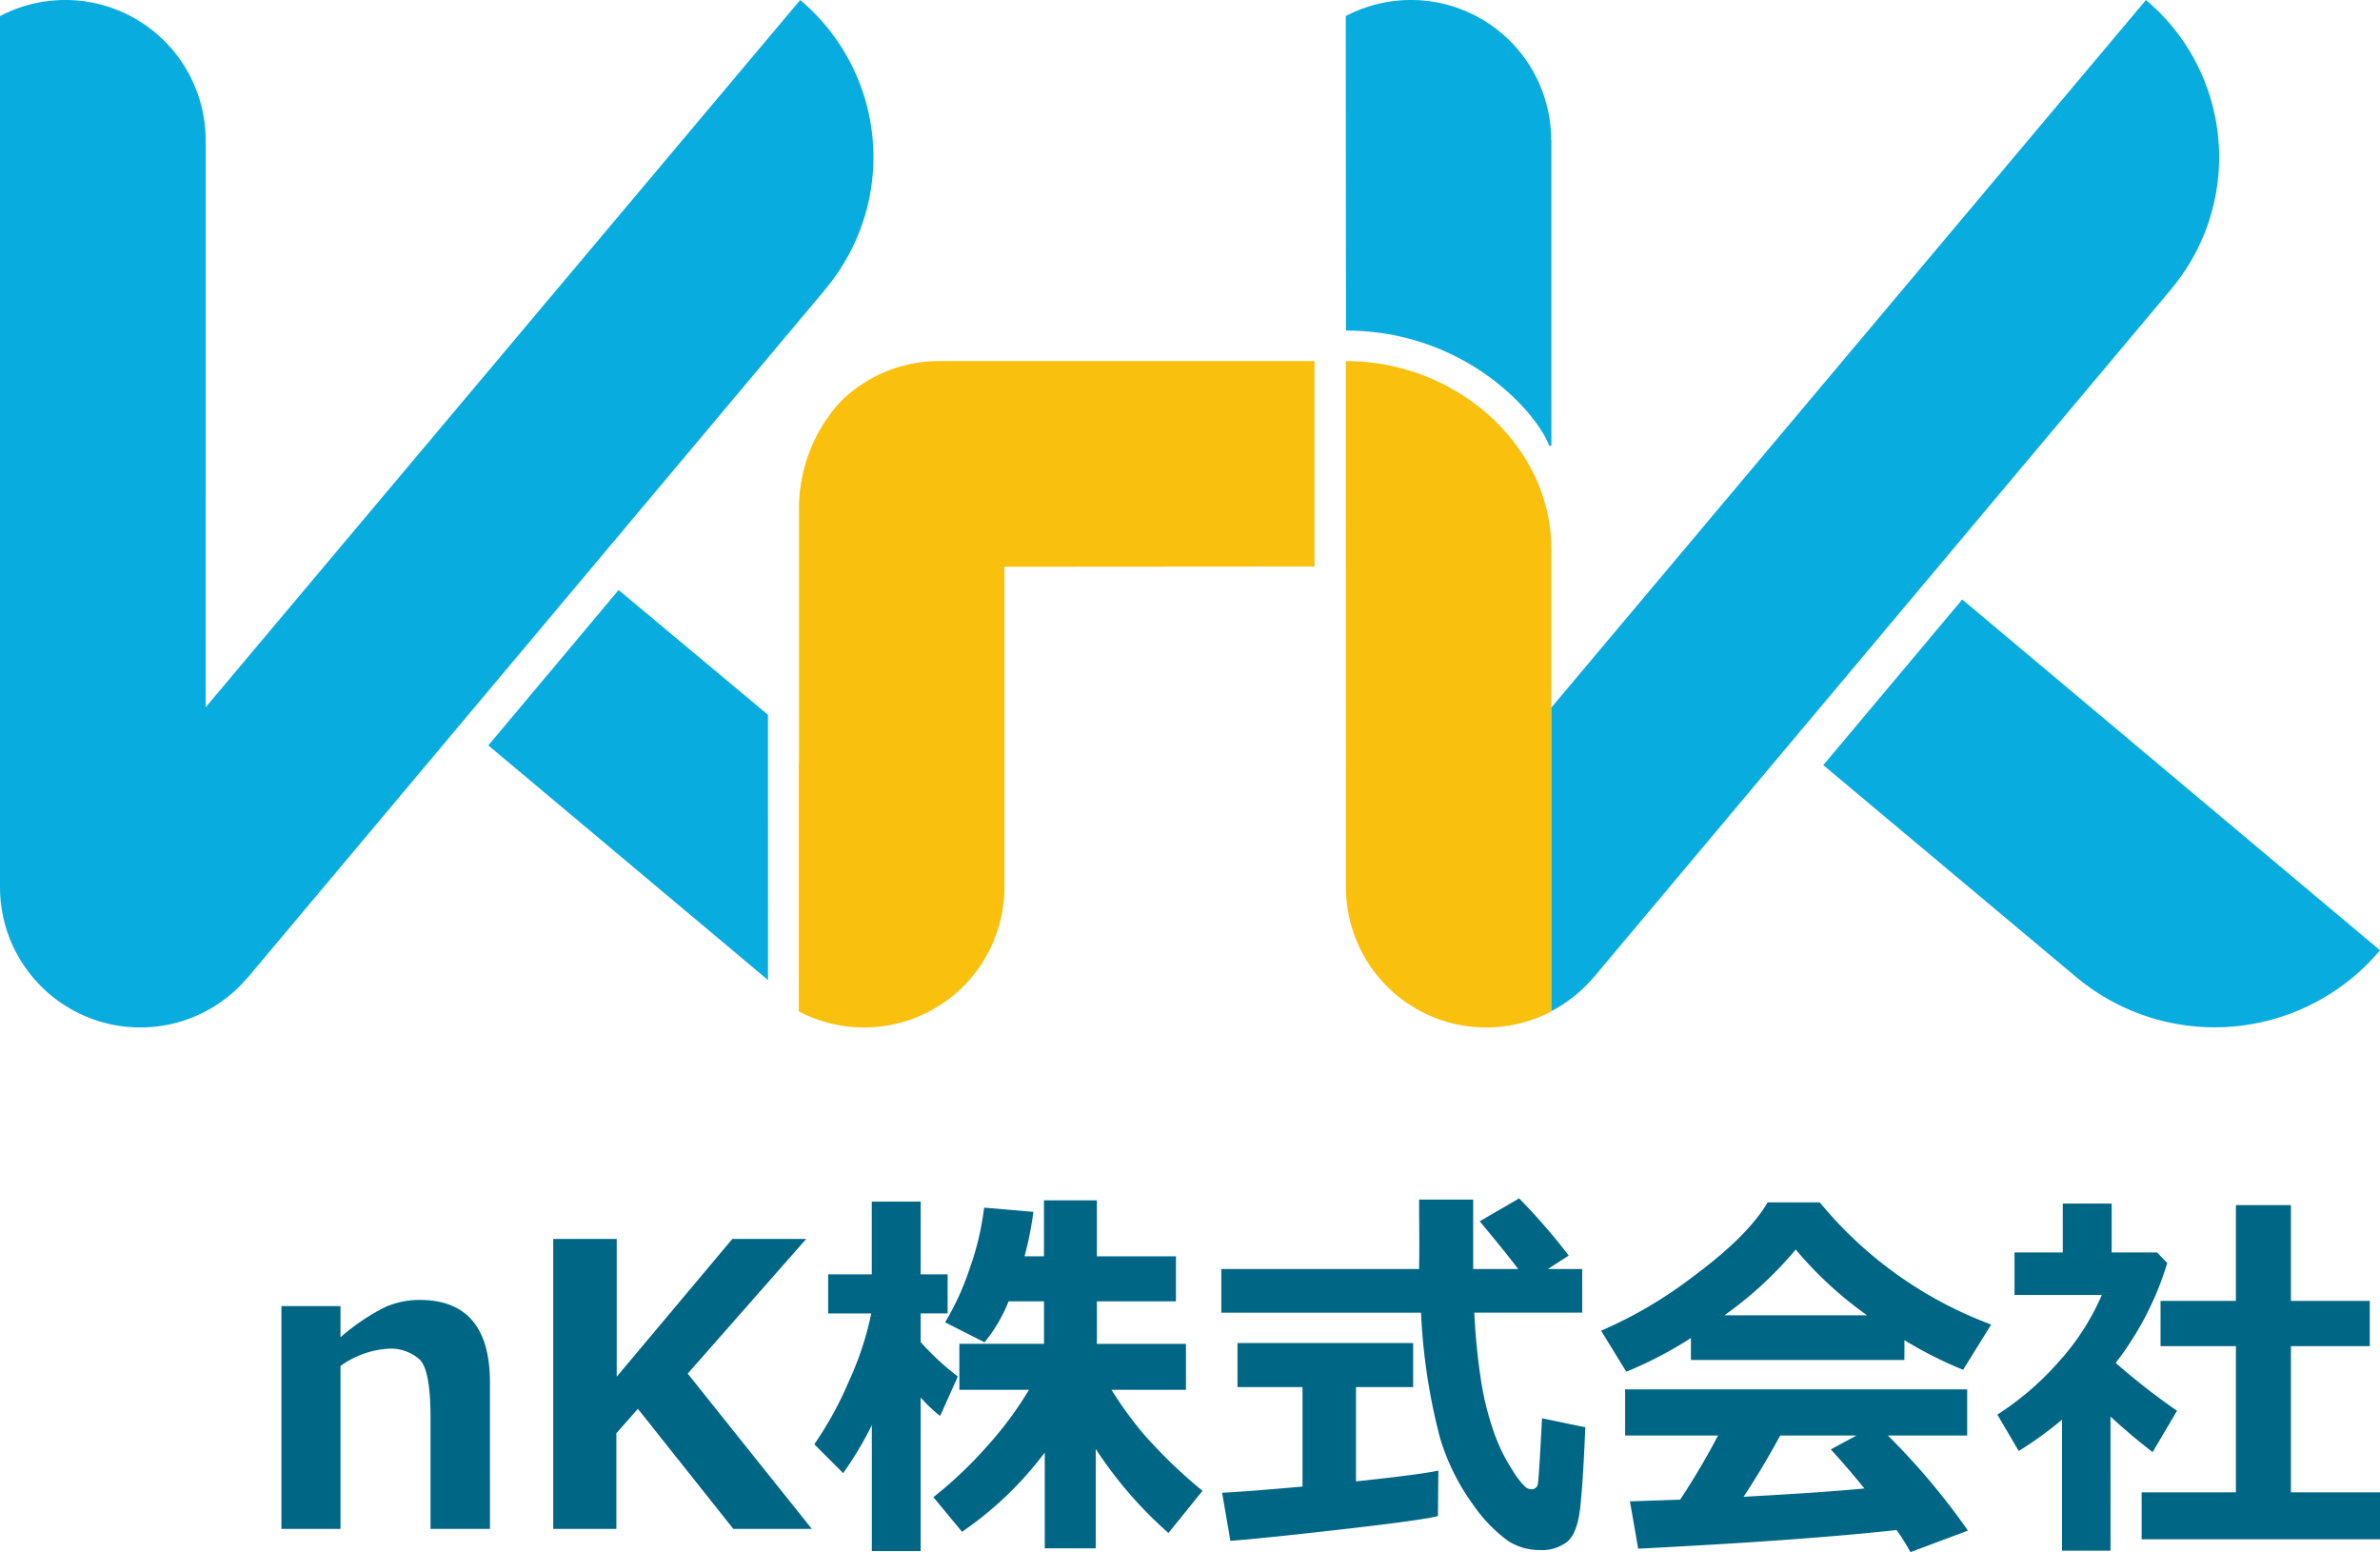 <svg id="グループ_4491" data-name="グループ 4491" xmlns="http://www.w3.org/2000/svg" xmlns:xlink="http://www.w3.org/1999/xlink" width="240" height="156.497" viewBox="0 0 240 156.497">
  <defs>
    <style>
      .cls-1 {
        fill: none;
      }

      .cls-2 {
        clip-path: url(#clip-path);
      }

      .cls-3 {
        fill: #006685;
      }

      .cls-4, .cls-6 {
        fill: #08acde;
      }

      .cls-4, .cls-5 {
        fill-rule: evenodd;
      }

      .cls-5 {
        fill: #f9c00d;
      }
    </style>
    <clipPath id="clip-path">
      <rect id="長方形_3451" data-name="長方形 3451" class="cls-1" width="240" height="156.497"/>
    </clipPath>
  </defs>
  <g id="グループ_4490" data-name="グループ 4490" class="cls-2">
    <path id="パス_27506" data-name="パス 27506" class="cls-3" d="M45.349,135.406H39.355V124.214q0-4.694-1.037-5.83a4.373,4.373,0,0,0-3.366-1.135,9.252,9.252,0,0,0-4.674,1.727v16.431H24.321V112.943h5.956v3.142a21.529,21.529,0,0,1,4.471-3.026,8.6,8.6,0,0,1,3.5-.737q7.1,0,7.1,8.322Z" transform="translate(4.059 18.743)"/>
    <path id="パス_27507" data-name="パス 27507" class="cls-3" d="M73.884,136.286H65.969l-9.622-12.105-2.173,2.464v9.641H47.812V107.052h6.4v13.889l11.658-13.889h7.449l-11.95,13.579Z" transform="translate(7.979 17.864)"/>
    <path id="パス_27508" data-name="パス 27508" class="cls-3" d="M76.172,126.388a35.025,35.025,0,0,1-2.89,4.831l-2.91-2.91a35.551,35.551,0,0,0,3.531-6.449,31,31,0,0,0,2.211-6.741H71.768V111.18h4.4v-7.333H81.1v7.333h2.716v3.938H81.1v2.89a26.885,26.885,0,0,0,3.744,3.471l-1.784,3.977a14.468,14.468,0,0,1-1.96-1.862v15.481H76.172Zm17.439,2.755a35.445,35.445,0,0,1-8.341,7.992l-2.89-3.491a41.409,41.409,0,0,0,5.489-5.218,35.843,35.843,0,0,0,4.152-5.607H85v-4.636h8.536V113.9H89.964a15.572,15.572,0,0,1-2.425,4.132l-3.977-2.018a26.917,26.917,0,0,0,2.492-5.461,28.3,28.3,0,0,0,1.445-6.1l4.967.427a34.974,34.974,0,0,1-.893,4.481h1.959v-5.645h5.335v5.645h7.972V113.9H98.868v4.287h8.981v4.636h-7.508a39.157,39.157,0,0,0,3.182,4.394,51.3,51.3,0,0,0,5.993,5.79l-3.433,4.249a41.651,41.651,0,0,1-7.333-8.477V138.8H93.61Z" transform="translate(11.743 17.307)"/>
    <path id="パス_27509" data-name="パス 27509" class="cls-3" d="M127.43,130.995l-.04,4.578q-1.339.389-9.466,1.32t-11.465,1.183l-.834-4.851q2.424-.115,8.109-.621V122.576h-6.557v-4.442h17.711v4.442h-5.762v9.505q6.558-.7,8.3-1.086m14.51-15.927H131.058a63.763,63.763,0,0,0,.669,6.79,28.891,28.891,0,0,0,1.3,5.246,17.566,17.566,0,0,0,1.882,3.851,7.967,7.967,0,0,0,1.366,1.747,1.137,1.137,0,0,0,.524.174.636.636,0,0,0,.679-.621q.1-.62.408-6.537l4.364.911q-.214,5.239-.495,7.935t-1.291,3.568a4.128,4.128,0,0,1-2.793.874,5.925,5.925,0,0,1-3.181-.9,15.15,15.15,0,0,1-3.54-3.657,22.255,22.255,0,0,1-3.356-6.77,60.351,60.351,0,0,1-1.91-12.609H105.548v-4.4H125.49q.021-.989.02-2.754l-.02-4.249h5.452v7h4.539q-1.32-1.745-3.88-4.811l3.977-2.308a62.17,62.17,0,0,1,5,5.762l-2.095,1.357h3.453Z" transform="translate(17.613 17.279)"/>
    <path id="パス_27510" data-name="パス 27510" class="cls-3" d="M152.74,133.573q7.663-.408,12.182-.834-1.9-2.328-3.394-3.938l2.58-1.4h-7.682q-1.708,3.163-3.686,6.169m15.421,3.356q-9.214,1.027-26.052,1.882l-.834-4.772,5.063-.175a74.015,74.015,0,0,0,3.822-6.46h-9.37v-4.655h34.492V127.4h-7.993a69.967,69.967,0,0,1,8.07,9.584l-5.8,2.173a19.887,19.887,0,0,0-1.4-2.231M150.8,115.28h14.393a38.2,38.2,0,0,1-7.2-6.634,37.728,37.728,0,0,1-7.2,6.634m18.157,4.5H147.424V117.57a39.836,39.836,0,0,1-6.518,3.394l-2.54-4.132a43.858,43.858,0,0,0,9.495-5.626q5.324-3.957,7.3-7.313h5.257a40.829,40.829,0,0,0,17.285,12.318l-2.832,4.559a40.361,40.361,0,0,1-5.917-2.987Z" transform="translate(23.089 17.337)"/>
    <path id="パス_27511" data-name="パス 27511" class="cls-3" d="M211.2,137.844H187.161v-4.733h9.505V118.368h-7.6v-4.559h7.6v-9.661h5.548v9.661h7.953v4.559h-7.953v14.743H211.2Zm-27.178,1.145H179.13v-13.21a36.057,36.057,0,0,1-4.364,3.162l-2.154-3.666a29.571,29.571,0,0,0,6.334-5.49,24.334,24.334,0,0,0,4.2-6.576h-8.806v-4.287h4.868v-4.928h4.928v4.928h4.578l1.028,1.067a31.107,31.107,0,0,1-5.2,10.069,67.687,67.687,0,0,0,6.188,4.83l-2.463,4.17q-2.347-1.824-4.249-3.588Z" transform="translate(28.804 17.354)"/>
    <path id="パス_27512" data-name="パス 27512" class="cls-4" d="M77.442,72.066,62.38,59.489,49.244,75.156l28.2,23.655Zm-56.7-.758L80.693,0a20.694,20.694,0,0,1,2.56,29.125v.016L24.984,98.562h-.015A14.15,14.15,0,0,1,0,89.449V1.624A14.155,14.155,0,0,1,20.739,14.135Z"/>
    <path id="パス_27513" data-name="パス 27513" class="cls-5" d="M116.32,84.254,116.3,31.2h.024c11.131,0,20.7,8.5,20.713,18.982V96.765A14.137,14.137,0,0,1,116.32,84.254" transform="translate(19.407 5.206)"/>
    <path id="パス_27514" data-name="パス 27514" class="cls-5" d="M121.033,31.2V51.913l-31.264.022V84.254A14.155,14.155,0,0,1,69.03,96.765V71.742l.021-.012V46.14h0a16,16,0,0,1,4.132-10.791A14.094,14.094,0,0,1,83.165,31.2Z" transform="translate(11.519 5.206)"/>
    <path id="パス_27515" data-name="パス 27515" class="cls-6" d="M136.8,44.9a.123.123,0,0,0,.112.069.128.128,0,0,0,.125-.124V14.135h-.022A14.137,14.137,0,0,0,116.3,1.624l.021,31.705c11.8,0,19.108,8.039,20.481,11.573" transform="translate(19.407)"/>
    <path id="パス_27516" data-name="パス 27516" class="cls-6" d="M171.579,51.8,157.567,68.5l25.489,21.356a21.777,21.777,0,0,0,30.65-2.688Z" transform="translate(26.294 8.644)"/>
    <path id="パス_27517" data-name="パス 27517" class="cls-6" d="M194.026,0,134.071,71.333v30.615a14.208,14.208,0,0,0,4.231-3.386h.015L196.586,29.14v-.015A20.7,20.7,0,0,0,194.026,0" transform="translate(22.373)"/>
  </g>
</svg>
